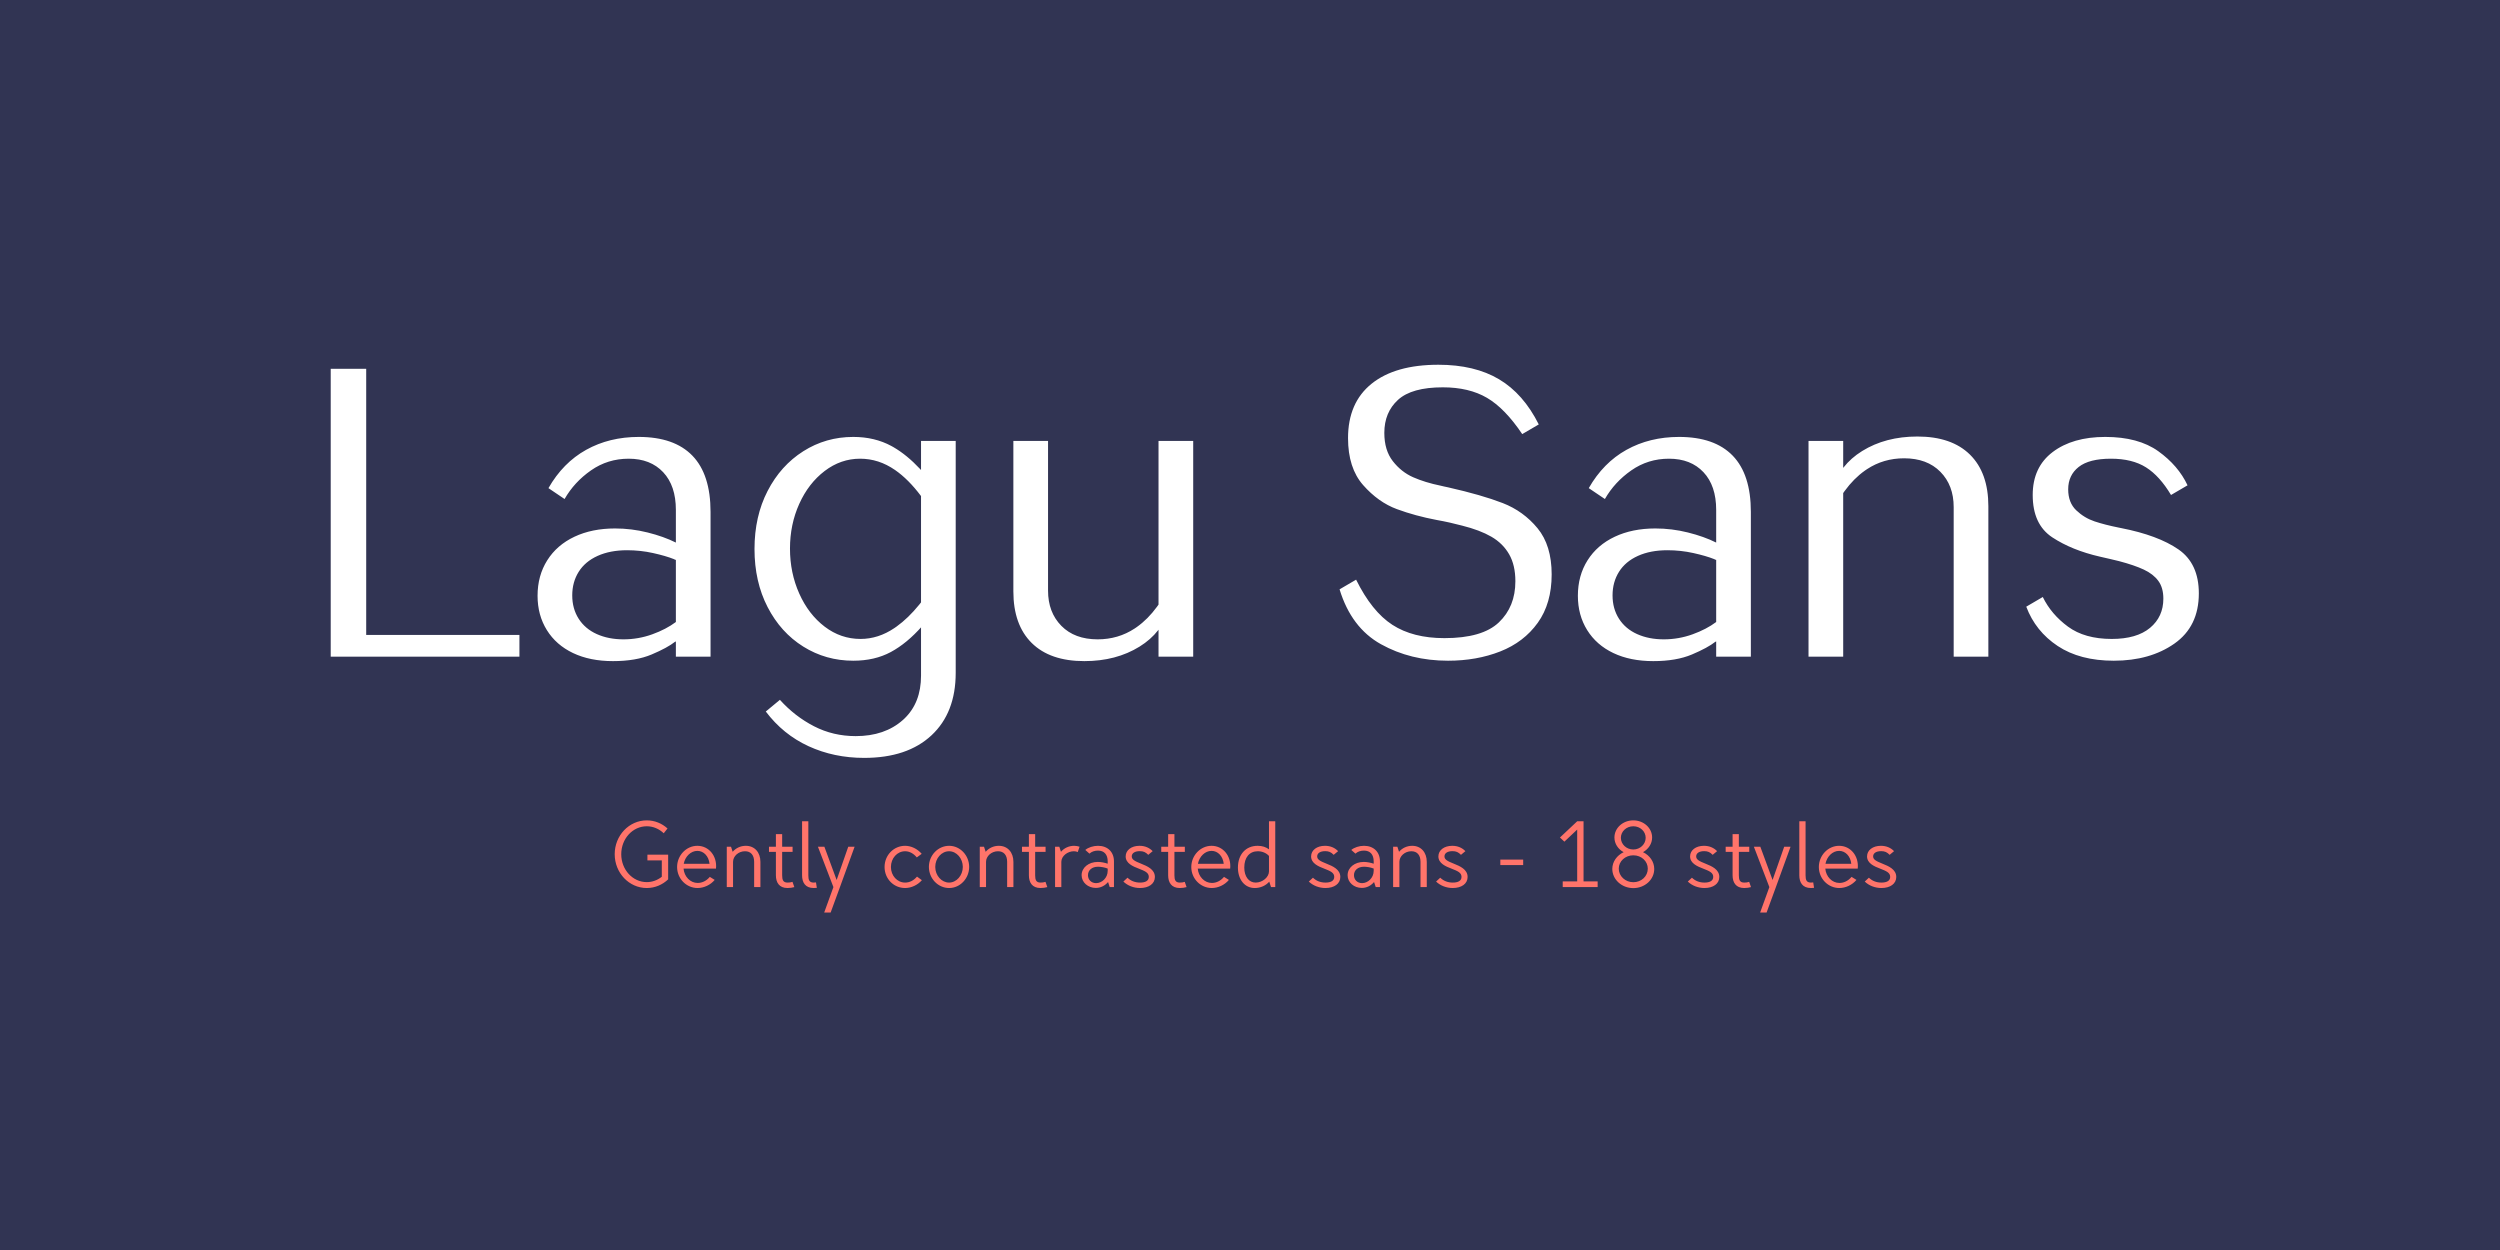 <?xml version="1.0" encoding="UTF-8"?>
<svg width="434px" height="217px" viewBox="0 0 434 217" version="1.1" xmlns="http://www.w3.org/2000/svg" xmlns:xlink="http://www.w3.org/1999/xlink">
    <rect x="0" y="0" width="434" height="217" fill="#808080" stroke="none"/>
    <!-- Generator: Sketch 63.1 (92452) - https://sketch.com -->
    <title>retail-lagu-sans-hover</title>
    <desc>Created with Sketch.</desc>
    <g id="retail-lagu-sans-hover" stroke="none" stroke-width="1" fill="none" fill-rule="evenodd">
        <rect id="Rectangle" fill="#313453" transform="translate(217, 108.5) scale(1, -1) translate(-217, -108.5) " x="0" y="0" width="434" height="217"></rect>
        <path d="M90.172,114 L90.172,110.22 L63.572,110.22 L63.572,64.02 L57.412,64.02 L57.412,114 L90.172,114 Z M106.411,114.77 C109.071,114.77 111.311,114.385 113.131,113.615 C114.951,112.845 116.304,112.11 117.191,111.41 C117.238,111.41 117.273,111.398 117.296,111.375 L117.296,111.375 L117.331,111.34 L117.331,114 L123.351,114 L123.351,88.87 C123.351,84.53 122.301,81.275 120.201,79.105 C118.101,76.935 114.998,75.85 110.891,75.85 C107.484,75.85 104.439,76.597 101.756,78.09 C99.073,79.583 96.891,81.8 95.211,84.74 L95.211,84.74 L98.011,86.63 C99.131,84.67 100.659,83.013 102.596,81.66 C104.533,80.307 106.714,79.63 109.141,79.63 C111.661,79.63 113.656,80.412 115.126,81.975 C116.596,83.538 117.331,85.72 117.331,88.52 L117.331,88.52 L117.331,94.19 C115.931,93.49 114.298,92.907 112.431,92.44 C110.564,91.973 108.674,91.74 106.761,91.74 C104.101,91.74 101.756,92.218 99.726,93.175 C97.696,94.132 96.121,95.497 95.001,97.27 C93.881,99.043 93.321,101.097 93.321,103.43 C93.321,105.67 93.858,107.653 94.931,109.38 C96.004,111.107 97.521,112.437 99.481,113.37 C101.441,114.303 103.751,114.77 106.411,114.77 Z M108.231,110.99 C106.504,110.99 104.964,110.687 103.611,110.08 C102.258,109.473 101.208,108.587 100.461,107.42 C99.714,106.253 99.341,104.9 99.341,103.36 C99.341,101.82 99.714,100.455 100.461,99.265 C101.208,98.075 102.304,97.153 103.751,96.5 C105.198,95.847 106.901,95.52 108.861,95.52 C110.401,95.52 111.906,95.683 113.376,96.01 C114.846,96.337 116.048,96.687 116.981,97.06 C117.074,97.107 117.144,97.142 117.191,97.165 C117.238,97.188 117.284,97.2 117.331,97.2 L117.331,97.2 L117.331,107.98 C116.211,108.82 114.846,109.532 113.236,110.115 C111.626,110.698 109.958,110.99 108.231,110.99 Z M150.021,131.57 C155.014,131.57 158.911,130.263 161.711,127.65 C164.511,125.037 165.911,121.42 165.911,116.8 L165.911,116.8 L165.911,76.55 L159.891,76.55 L159.89,81.595 L159.702,81.391 C158.202,79.79 156.678,78.541 155.133,77.642 L154.746,77.425 C152.809,76.375 150.604,75.85 148.131,75.85 C144.958,75.85 142.064,76.678 139.451,78.335 C136.838,79.992 134.773,82.29 133.256,85.23 C131.739,88.17 130.981,91.53 130.981,95.31 C130.981,99.09 131.739,102.45 133.256,105.39 C134.773,108.33 136.838,110.617 139.451,112.25 C142.064,113.883 144.958,114.7 148.131,114.7 C150.604,114.7 152.774,114.198 154.641,113.195 C156.508,112.192 158.328,110.687 160.101,108.68 L159.89,108.914 L159.891,117.29 C159.891,120.431 158.92,122.925 156.979,124.772 L156.741,124.99 C154.641,126.857 151.911,127.79 148.551,127.79 C145.938,127.79 143.523,127.218 141.306,126.075 C139.089,124.932 137.118,123.403 135.391,121.49 L135.391,121.49 L132.941,123.52 C134.948,126.18 137.421,128.187 140.361,129.54 C143.301,130.893 146.521,131.57 150.021,131.57 Z M149.391,110.92 C147.104,110.92 145.028,110.208 143.161,108.785 C141.294,107.362 139.824,105.448 138.751,103.045 C137.678,100.642 137.141,98.04 137.141,95.24 C137.141,92.44 137.678,89.85 138.751,87.47 C139.824,85.09 141.294,83.188 143.161,81.765 C145.028,80.342 147.081,79.63 149.321,79.63 C151.468,79.63 153.486,80.283 155.376,81.59 C156.932,82.666 158.433,84.169 159.879,86.1 L159.89,86.116 L159.89,104.574 L159.572,104.976 C158.312,106.529 157.003,107.794 155.643,108.771 L155.271,109.03 C153.404,110.29 151.444,110.92 149.391,110.92 Z M188.24,114.77 C191.927,114.77 195.123,113.93 197.83,112.25 C199.129,111.444 200.203,110.497 201.05,109.411 L201.119,109.321 L201.12,114 L207.14,114 L207.14,76.55 L201.12,76.55 L201.119,104.957 L200.862,105.32 C199.811,106.764 198.639,107.943 197.346,108.857 L196.99,109.1 C195.077,110.36 192.93,110.99 190.55,110.99 C187.89,110.99 185.79,110.208 184.25,108.645 C182.71,107.082 181.94,105.04 181.94,102.52 L181.94,102.52 L181.94,76.55 L175.92,76.55 L175.92,102.66 C175.92,106.533 176.982,109.52 179.105,111.62 C181.228,113.72 184.273,114.77 188.24,114.77 Z M251.379,114.7 C254.693,114.7 257.714,114.163 260.444,113.09 C263.174,112.017 265.344,110.36 266.954,108.12 C268.564,105.88 269.369,103.08 269.369,99.72 C269.369,96.36 268.553,93.688 266.919,91.705 C265.286,89.722 263.268,88.263 260.864,87.33 C258.461,86.397 255.299,85.487 251.379,84.6 C251.146,84.553 250.924,84.507 250.714,84.46 C250.504,84.413 250.306,84.367 250.119,84.32 C248.299,83.947 246.701,83.457 245.324,82.85 C243.948,82.243 242.769,81.31 241.789,80.05 C240.809,78.79 240.319,77.157 240.319,75.15 C240.319,72.77 241.113,70.857 242.699,69.41 C244.286,67.963 246.876,67.24 250.469,67.24 C253.503,67.24 256.058,67.847 258.134,69.06 C260.211,70.273 262.253,72.373 264.259,75.36 L264.259,75.36 L267.129,73.68 C265.356,70.133 263.058,67.52 260.234,65.84 C257.411,64.16 253.899,63.32 249.699,63.32 C244.706,63.32 240.844,64.417 238.114,66.61 C235.384,68.803 234.019,71.953 234.019,76.06 C234.019,79.513 234.894,82.232 236.644,84.215 C238.394,86.198 240.343,87.587 242.489,88.38 C244.636,89.173 246.946,89.803 249.419,90.27 C250.213,90.41 250.971,90.562 251.694,90.725 C252.418,90.888 253.129,91.063 253.829,91.25 C255.883,91.763 257.574,92.405 258.904,93.175 C260.234,93.945 261.261,94.96 261.984,96.22 C262.708,97.48 263.069,99.043 263.069,100.91 C263.069,103.85 262.113,106.23 260.199,108.05 C258.286,109.87 255.136,110.78 250.749,110.78 C247.109,110.78 244.099,110.01 241.719,108.47 C239.339,106.93 237.239,104.317 235.419,100.63 L235.419,100.63 L232.549,102.31 C233.903,106.743 236.294,109.917 239.724,111.83 C243.154,113.743 247.039,114.7 251.379,114.7 Z M287.009,114.77 C289.669,114.77 291.909,114.385 293.729,113.615 C295.549,112.845 296.902,112.11 297.789,111.41 C297.836,111.41 297.871,111.398 297.894,111.375 L297.894,111.375 L297.929,111.34 L297.929,114 L303.949,114 L303.949,88.87 C303.949,84.53 302.899,81.275 300.799,79.105 C298.699,76.935 295.596,75.85 291.489,75.85 C288.082,75.85 285.037,76.597 282.354,78.09 C279.671,79.583 277.489,81.8 275.809,84.74 L275.809,84.74 L278.609,86.63 C279.729,84.67 281.257,83.013 283.194,81.66 C285.131,80.307 287.312,79.63 289.739,79.63 C292.259,79.63 294.254,80.412 295.724,81.975 C297.194,83.538 297.929,85.72 297.929,88.52 L297.929,88.52 L297.929,94.19 C296.529,93.49 294.896,92.907 293.029,92.44 C291.162,91.973 289.272,91.74 287.359,91.74 C284.699,91.74 282.354,92.218 280.324,93.175 C278.294,94.132 276.719,95.497 275.599,97.27 C274.479,99.043 273.919,101.097 273.919,103.43 C273.919,105.67 274.456,107.653 275.529,109.38 C276.602,111.107 278.119,112.437 280.079,113.37 C282.039,114.303 284.349,114.77 287.009,114.77 Z M288.829,110.99 C287.102,110.99 285.562,110.687 284.209,110.08 C282.856,109.473 281.806,108.587 281.059,107.42 C280.312,106.253 279.939,104.9 279.939,103.36 C279.939,101.82 280.312,100.455 281.059,99.265 C281.806,98.075 282.902,97.153 284.349,96.5 C285.796,95.847 287.499,95.52 289.459,95.52 C290.999,95.52 292.504,95.683 293.974,96.01 C295.444,96.337 296.646,96.687 297.579,97.06 C297.672,97.107 297.742,97.142 297.789,97.165 C297.836,97.188 297.882,97.2 297.929,97.2 L297.929,97.2 L297.929,107.98 C296.809,108.82 295.444,109.532 293.834,110.115 C292.224,110.698 290.556,110.99 288.829,110.99 Z M319.979,114 L319.978,85.596 L320.237,85.23 C321.288,83.786 322.46,82.607 323.753,81.693 L324.109,81.45 C326.022,80.19 328.169,79.56 330.549,79.56 C333.209,79.56 335.309,80.342 336.849,81.905 C338.389,83.468 339.159,85.51 339.159,88.03 L339.159,88.03 L339.159,114 L345.179,114 L345.179,87.89 C345.179,84.017 344.117,81.03 341.994,78.93 C339.871,76.83 336.826,75.78 332.859,75.78 C329.172,75.78 325.976,76.62 323.269,78.3 C321.97,79.106 320.896,80.053 320.049,81.139 L319.978,81.232 L319.979,76.55 L313.959,76.55 L313.959,114 L319.979,114 Z M366.948,114.7 C371.148,114.7 374.66,113.708 377.483,111.725 C380.306,109.742 381.718,106.837 381.718,103.01 C381.718,99.557 380.54,97.013 378.183,95.38 C375.826,93.747 372.501,92.51 368.208,91.67 C368.161,91.67 368.103,91.658 368.033,91.635 C367.963,91.612 367.905,91.6 367.858,91.6 C366.225,91.273 364.813,90.912 363.623,90.515 C362.433,90.118 361.371,89.477 360.438,88.59 C359.505,87.703 359.038,86.49 359.038,84.95 C359.038,83.317 359.645,82.022 360.858,81.065 C362.071,80.108 363.938,79.63 366.458,79.63 C368.931,79.63 370.961,80.132 372.548,81.135 C374.135,82.138 375.581,83.737 376.888,85.93 L376.888,85.93 L379.758,84.25 C378.685,81.963 376.993,79.992 374.683,78.335 C372.373,76.678 369.305,75.85 365.478,75.85 C361.698,75.85 358.653,76.725 356.343,78.475 C354.033,80.225 352.878,82.71 352.878,85.93 C352.878,89.337 354.01,91.787 356.273,93.28 C358.536,94.773 361.301,95.893 364.568,96.64 C365.128,96.78 365.688,96.908 366.248,97.025 C366.808,97.142 367.345,97.27 367.858,97.41 C369.631,97.877 371.066,98.367 372.163,98.88 C373.26,99.393 374.1,100.047 374.683,100.84 C375.266,101.633 375.558,102.66 375.558,103.92 C375.558,106.02 374.788,107.712 373.248,108.995 C371.708,110.278 369.491,110.92 366.598,110.92 C363.471,110.92 360.94,110.208 359.003,108.785 C357.066,107.362 355.608,105.647 354.628,103.64 L354.628,103.64 L351.758,105.32 C352.831,108.167 354.651,110.442 357.218,112.145 C359.785,113.848 363.028,114.7 366.948,114.7 Z" id="LaguSans" fill="#FFFFFF" fill-rule="nonzero"></path>
        <path d="M112.28,154.16 C113.72,154.16 115.016,153.584 115.992,152.656 L115.992,148.368 L112.392,148.368 L112.392,149.36 L114.888,149.36 L114.888,152.208 C114.152,152.784 113.256,153.136 112.28,153.136 C109.832,153.136 107.848,150.976 107.848,148.288 C107.848,145.6 109.832,143.44 112.28,143.44 C113.4,143.44 114.44,143.904 115.224,144.656 L115.88,143.824 C114.92,142.944 113.656,142.416 112.28,142.416 C109.208,142.416 106.712,145.04 106.712,148.288 C106.712,151.536 109.208,154.16 112.28,154.16 Z M121.096,154.16 C122.2,154.16 123.336,153.632 124.072,152.752 L123.224,152.224 C122.616,152.944 121.864,153.28 121.112,153.28 C119.832,153.28 118.776,152.176 118.664,150.784 L124.296,150.784 C124.52,148.592 123.048,146.832 121.064,146.832 C119.128,146.832 117.544,148.512 117.544,150.512 C117.544,152.544 119.16,154.16 121.096,154.16 Z M123.176,149.952 L118.696,149.952 C118.936,148.688 119.928,147.712 121.064,147.712 C122.152,147.712 123.032,148.624 123.176,149.952 Z M127.256,154 L127.256,149.616 C127.256,148.64 128.184,147.776 129.336,147.776 C130.328,147.776 130.92,148.432 130.92,149.616 L130.92,154 L132.008,154 L132.008,149.616 C132.008,147.968 131,146.832 129.48,146.832 C128.536,146.832 127.72,147.248 127.192,147.872 L126.904,146.992 L126.168,146.992 L126.168,154 L127.256,154 Z M136.712,154.16 C137.144,154.16 137.56,154.096 137.896,154 L137.576,153.088 C137.304,153.184 137.048,153.216 136.712,153.216 C135.944,153.216 135.784,152.736 135.784,151.952 L135.784,147.888 L137.592,147.888 L137.592,146.992 L135.784,146.992 L135.784,144.8 L134.696,144.8 L134.696,146.992 L133.496,146.992 L133.496,147.888 L134.696,147.888 L134.696,151.952 C134.696,153.2 135.272,154.16 136.712,154.16 Z M141.256,154.16 C141.432,154.16 141.624,154.144 141.8,154.128 L141.656,153.184 C141.528,153.2 141.4,153.216 141.256,153.216 C140.472,153.216 140.328,152.736 140.328,151.952 L140.328,142.576 L139.24,142.576 L139.24,151.952 C139.24,153.2 139.8,154.16 141.256,154.16 Z M144.2,158.416 L145.816,154 L148.36,146.992 L147.256,146.992 L145.24,152.768 L143.112,146.992 L141.992,146.992 L144.68,154 L143.08,158.416 L144.2,158.416 Z M157.128,154.16 C158.216,154.16 159.32,153.632 160.04,152.8 L159.192,152.176 C158.632,152.848 157.912,153.216 157.128,153.216 C155.752,153.216 154.664,152.016 154.664,150.512 C154.664,148.992 155.752,147.776 157.128,147.776 C157.864,147.776 158.568,148.144 159.16,148.848 L160.008,148.224 C159.272,147.36 158.184,146.832 157.128,146.832 C155.144,146.832 153.56,148.464 153.56,150.512 C153.56,152.544 155.128,154.16 157.128,154.16 Z M164.776,154.16 C166.68,154.16 168.248,152.496 168.248,150.496 C168.248,148.496 166.68,146.832 164.776,146.832 C162.84,146.832 161.256,148.48 161.256,150.496 C161.256,152.512 162.84,154.16 164.776,154.16 Z M164.76,153.216 C163.48,153.216 162.36,152.016 162.36,150.496 C162.36,148.992 163.464,147.776 164.76,147.776 C166.072,147.776 167.144,149.04 167.144,150.496 C167.144,151.968 166.056,153.216 164.76,153.216 Z M171.176,154 L171.176,149.616 C171.176,148.64 172.104,147.776 173.256,147.776 C174.248,147.776 174.84,148.432 174.84,149.616 L174.84,154 L175.928,154 L175.928,149.616 C175.928,147.968 174.92,146.832 173.4,146.832 C172.456,146.832 171.64,147.248 171.112,147.872 L170.824,146.992 L170.088,146.992 L170.088,154 L171.176,154 Z M180.632,154.16 C181.064,154.16 181.48,154.096 181.816,154 L181.496,153.088 C181.224,153.184 180.968,153.216 180.632,153.216 C179.864,153.216 179.704,152.736 179.704,151.952 L179.704,147.888 L181.512,147.888 L181.512,146.992 L179.704,146.992 L179.704,144.8 L178.616,144.8 L178.616,146.992 L177.416,146.992 L177.416,147.888 L178.616,147.888 L178.616,151.952 C178.616,153.2 179.192,154.16 180.632,154.16 Z M184.248,154 L184.248,149.616 C184.248,148.592 185.352,147.776 186.424,147.776 C186.696,147.776 186.904,147.824 187.096,147.92 L187.416,146.992 C187.128,146.896 186.808,146.832 186.472,146.832 C185.528,146.832 184.712,147.248 184.184,147.872 L183.896,146.992 L183.16,146.992 L183.16,154 L184.248,154 Z M190.232,154.144 C191.096,154.144 191.832,153.744 192.36,153.12 L192.648,154 L193.384,154 L193.384,149.536 C193.384,147.904 192.296,146.832 190.616,146.832 C189.784,146.832 188.904,147.12 188.408,147.552 L189.128,148.192 C189.512,147.84 190.024,147.664 190.616,147.664 C191.688,147.664 192.296,148.352 192.296,149.536 L192.296,149.936 C191.768,149.76 191.144,149.632 190.568,149.632 C189,149.632 187.768,150.608 187.768,151.936 C187.768,153.184 188.872,154.144 190.232,154.144 Z M190.28,153.312 C189.464,153.312 188.872,152.736 188.872,151.936 C188.872,151.072 189.56,150.464 190.616,150.464 C191.096,150.464 191.784,150.576 192.296,150.784 L192.296,151.168 C192.296,152.416 191.288,153.312 190.28,153.312 Z M197.912,154.16 C199.432,154.16 200.488,153.424 200.488,152.24 C200.488,150.912 199.128,150.352 198.136,149.952 C196.968,149.488 196.472,149.216 196.472,148.672 C196.472,148.112 197,147.76 197.864,147.76 C198.488,147.76 198.888,147.936 199.336,148.4 L200.104,147.76 C199.544,147.184 198.792,146.832 197.816,146.832 C196.424,146.832 195.416,147.584 195.416,148.672 C195.416,149.888 196.696,150.416 197.704,150.8 C198.712,151.2 199.432,151.472 199.432,152.224 C199.432,152.928 198.808,153.216 197.912,153.216 C197.048,153.216 196.312,152.928 195.736,152.368 L195.016,153.04 C195.752,153.744 196.792,154.16 197.912,154.16 Z M204.808,154.16 C205.24,154.16 205.656,154.096 205.992,154 L205.672,153.088 C205.4,153.184 205.144,153.216 204.808,153.216 C204.04,153.216 203.88,152.736 203.88,151.952 L203.88,147.888 L205.688,147.888 L205.688,146.992 L203.88,146.992 L203.88,144.8 L202.792,144.8 L202.792,146.992 L201.592,146.992 L201.592,147.888 L202.792,147.888 L202.792,151.952 C202.792,153.2 203.368,154.16 204.808,154.16 Z M210.36,154.16 C211.464,154.16 212.6,153.632 213.336,152.752 L212.488,152.224 C211.88,152.944 211.128,153.28 210.376,153.28 C209.096,153.28 208.04,152.176 207.928,150.784 L213.56,150.784 C213.784,148.592 212.312,146.832 210.328,146.832 C208.392,146.832 206.808,148.512 206.808,150.512 C206.808,152.544 208.424,154.16 210.36,154.16 Z M212.44,149.952 L207.96,149.952 C208.2,148.688 209.192,147.712 210.328,147.712 C211.416,147.712 212.296,148.624 212.44,149.952 Z M217.816,154.16 C218.856,154.16 219.752,153.728 220.344,153.056 L220.648,154 L221.384,154 L221.384,142.576 L220.296,142.576 L220.296,147.44 C219.768,147.056 219.144,146.832 218.328,146.832 C216.264,146.832 214.904,148.336 214.904,150.608 C214.904,152.72 216.104,154.16 217.816,154.16 Z M217.976,153.216 C216.808,153.216 216.008,152.176 216.008,150.608 C216.008,148.864 216.888,147.776 218.36,147.776 C219.112,147.776 219.832,148.08 220.296,148.592 L220.296,151.264 C220.296,152.272 219.176,153.216 217.976,153.216 Z M230.104,154.16 C231.624,154.16 232.68,153.424 232.68,152.24 C232.68,150.912 231.32,150.352 230.328,149.952 C229.16,149.488 228.664,149.216 228.664,148.672 C228.664,148.112 229.192,147.76 230.056,147.76 C230.68,147.76 231.08,147.936 231.528,148.4 L232.296,147.76 C231.736,147.184 230.984,146.832 230.008,146.832 C228.616,146.832 227.608,147.584 227.608,148.672 C227.608,149.888 228.888,150.416 229.896,150.8 C230.904,151.2 231.624,151.472 231.624,152.224 C231.624,152.928 231,153.216 230.104,153.216 C229.24,153.216 228.504,152.928 227.928,152.368 L227.208,153.04 C227.944,153.744 228.984,154.16 230.104,154.16 Z M236.408,154.144 C237.272,154.144 238.008,153.744 238.536,153.12 L238.824,154 L239.56,154 L239.56,149.536 C239.56,147.904 238.472,146.832 236.792,146.832 C235.96,146.832 235.08,147.12 234.584,147.552 L235.304,148.192 C235.688,147.84 236.2,147.664 236.792,147.664 C237.864,147.664 238.472,148.352 238.472,149.536 L238.472,149.936 C237.944,149.76 237.32,149.632 236.744,149.632 C235.176,149.632 233.944,150.608 233.944,151.936 C233.944,153.184 235.048,154.144 236.408,154.144 Z M236.456,153.312 C235.64,153.312 235.048,152.736 235.048,151.936 C235.048,151.072 235.736,150.464 236.792,150.464 C237.272,150.464 237.96,150.576 238.472,150.784 L238.472,151.168 C238.472,152.416 237.464,153.312 236.456,153.312 Z M242.936,154 L242.936,149.616 C242.936,148.64 243.864,147.776 245.016,147.776 C246.008,147.776 246.6,148.432 246.6,149.616 L246.6,154 L247.688,154 L247.688,149.616 C247.688,147.968 246.68,146.832 245.16,146.832 C244.216,146.832 243.4,147.248 242.872,147.872 L242.584,146.992 L241.848,146.992 L241.848,154 L242.936,154 Z M252.2,154.16 C253.72,154.16 254.776,153.424 254.776,152.24 C254.776,150.912 253.416,150.352 252.424,149.952 C251.256,149.488 250.76,149.216 250.76,148.672 C250.76,148.112 251.288,147.76 252.152,147.76 C252.776,147.76 253.176,147.936 253.624,148.4 L254.392,147.76 C253.832,147.184 253.08,146.832 252.104,146.832 C250.712,146.832 249.704,147.584 249.704,148.672 C249.704,149.888 250.984,150.416 251.992,150.8 C253,151.2 253.72,151.472 253.72,152.224 C253.72,152.928 253.096,153.216 252.2,153.216 C251.336,153.216 250.6,152.928 250.024,152.368 L249.304,153.04 C250.04,153.744 251.08,154.16 252.2,154.16 Z M264.424,150.176 L264.424,149.232 L260.456,149.232 L260.456,150.176 L264.424,150.176 Z M277.352,154 L277.352,153.008 L274.904,153.008 L274.904,142.576 L273.8,142.576 L270.808,145.392 L271.576,146.112 L273.8,144.016 L273.8,153.008 L271.288,153.008 L271.288,154 L277.352,154 Z M283.544,154.176 C285.544,154.176 287.176,152.704 287.176,150.848 C287.176,149.584 286.376,148.48 285.224,147.936 C286.168,147.408 286.808,146.464 286.808,145.392 C286.808,143.728 285.336,142.416 283.544,142.416 C281.736,142.416 280.264,143.728 280.264,145.392 C280.264,146.464 280.904,147.424 281.864,147.936 C280.696,148.496 279.896,149.584 279.896,150.848 C279.896,152.688 281.544,154.176 283.544,154.176 Z M283.544,147.472 C282.344,147.472 281.384,146.56 281.384,145.44 C281.384,144.336 282.344,143.44 283.544,143.44 C284.744,143.44 285.688,144.336 285.688,145.44 C285.688,146.56 284.728,147.472 283.544,147.472 Z M283.544,153.152 C282.152,153.152 281.016,152.096 281.016,150.8 C281.016,149.52 282.136,148.48 283.544,148.48 C284.952,148.48 286.056,149.504 286.056,150.8 C286.056,152.112 284.952,153.152 283.544,153.152 Z M295.896,154.16 C297.416,154.16 298.472,153.424 298.472,152.24 C298.472,150.912 297.112,150.352 296.12,149.952 C294.952,149.488 294.456,149.216 294.456,148.672 C294.456,148.112 294.984,147.76 295.848,147.76 C296.472,147.76 296.872,147.936 297.32,148.4 L298.088,147.76 C297.528,147.184 296.776,146.832 295.8,146.832 C294.408,146.832 293.4,147.584 293.4,148.672 C293.4,149.888 294.68,150.416 295.688,150.8 C296.696,151.2 297.416,151.472 297.416,152.224 C297.416,152.928 296.792,153.216 295.896,153.216 C295.032,153.216 294.296,152.928 293.72,152.368 L293,153.04 C293.736,153.744 294.776,154.16 295.896,154.16 Z M302.792,154.16 C303.224,154.16 303.64,154.096 303.976,154 L303.656,153.088 C303.384,153.184 303.128,153.216 302.792,153.216 C302.024,153.216 301.864,152.736 301.864,151.952 L301.864,147.888 L303.672,147.888 L303.672,146.992 L301.864,146.992 L301.864,144.8 L300.776,144.8 L300.776,146.992 L299.576,146.992 L299.576,147.888 L300.776,147.888 L300.776,151.952 C300.776,153.2 301.352,154.16 302.792,154.16 Z M306.68,158.416 L308.296,154 L310.84,146.992 L309.736,146.992 L307.72,152.768 L305.592,146.992 L304.472,146.992 L307.16,154 L305.56,158.416 L306.68,158.416 Z M314.376,154.16 C314.552,154.16 314.744,154.144 314.92,154.128 L314.776,153.184 C314.648,153.2 314.52,153.216 314.376,153.216 C313.592,153.216 313.448,152.736 313.448,151.952 L313.448,142.576 L312.36,142.576 L312.36,151.952 C312.36,153.2 312.92,154.16 314.376,154.16 Z M319.304,154.16 C320.408,154.16 321.544,153.632 322.28,152.752 L321.432,152.224 C320.824,152.944 320.072,153.28 319.32,153.28 C318.04,153.28 316.984,152.176 316.872,150.784 L322.504,150.784 C322.728,148.592 321.256,146.832 319.272,146.832 C317.336,146.832 315.752,148.512 315.752,150.512 C315.752,152.544 317.368,154.16 319.304,154.16 Z M321.384,149.952 L316.904,149.952 C317.144,148.688 318.136,147.712 319.272,147.712 C320.36,147.712 321.24,148.624 321.384,149.952 Z M326.616,154.16 C328.136,154.16 329.192,153.424 329.192,152.24 C329.192,150.912 327.832,150.352 326.84,149.952 C325.672,149.488 325.176,149.216 325.176,148.672 C325.176,148.112 325.704,147.76 326.568,147.76 C327.192,147.76 327.592,147.936 328.04,148.4 L328.808,147.76 C328.248,147.184 327.496,146.832 326.52,146.832 C325.128,146.832 324.12,147.584 324.12,148.672 C324.12,149.888 325.4,150.416 326.408,150.8 C327.416,151.2 328.136,151.472 328.136,152.224 C328.136,152.928 327.512,153.216 326.616,153.216 C325.752,153.216 325.016,152.928 324.44,152.368 L323.72,153.04 C324.456,153.744 325.496,154.16 326.616,154.16 Z" id="Gentlycontrastedsans-18styles" fill="#FF746A" fill-rule="nonzero"></path>
    </g>
</svg>